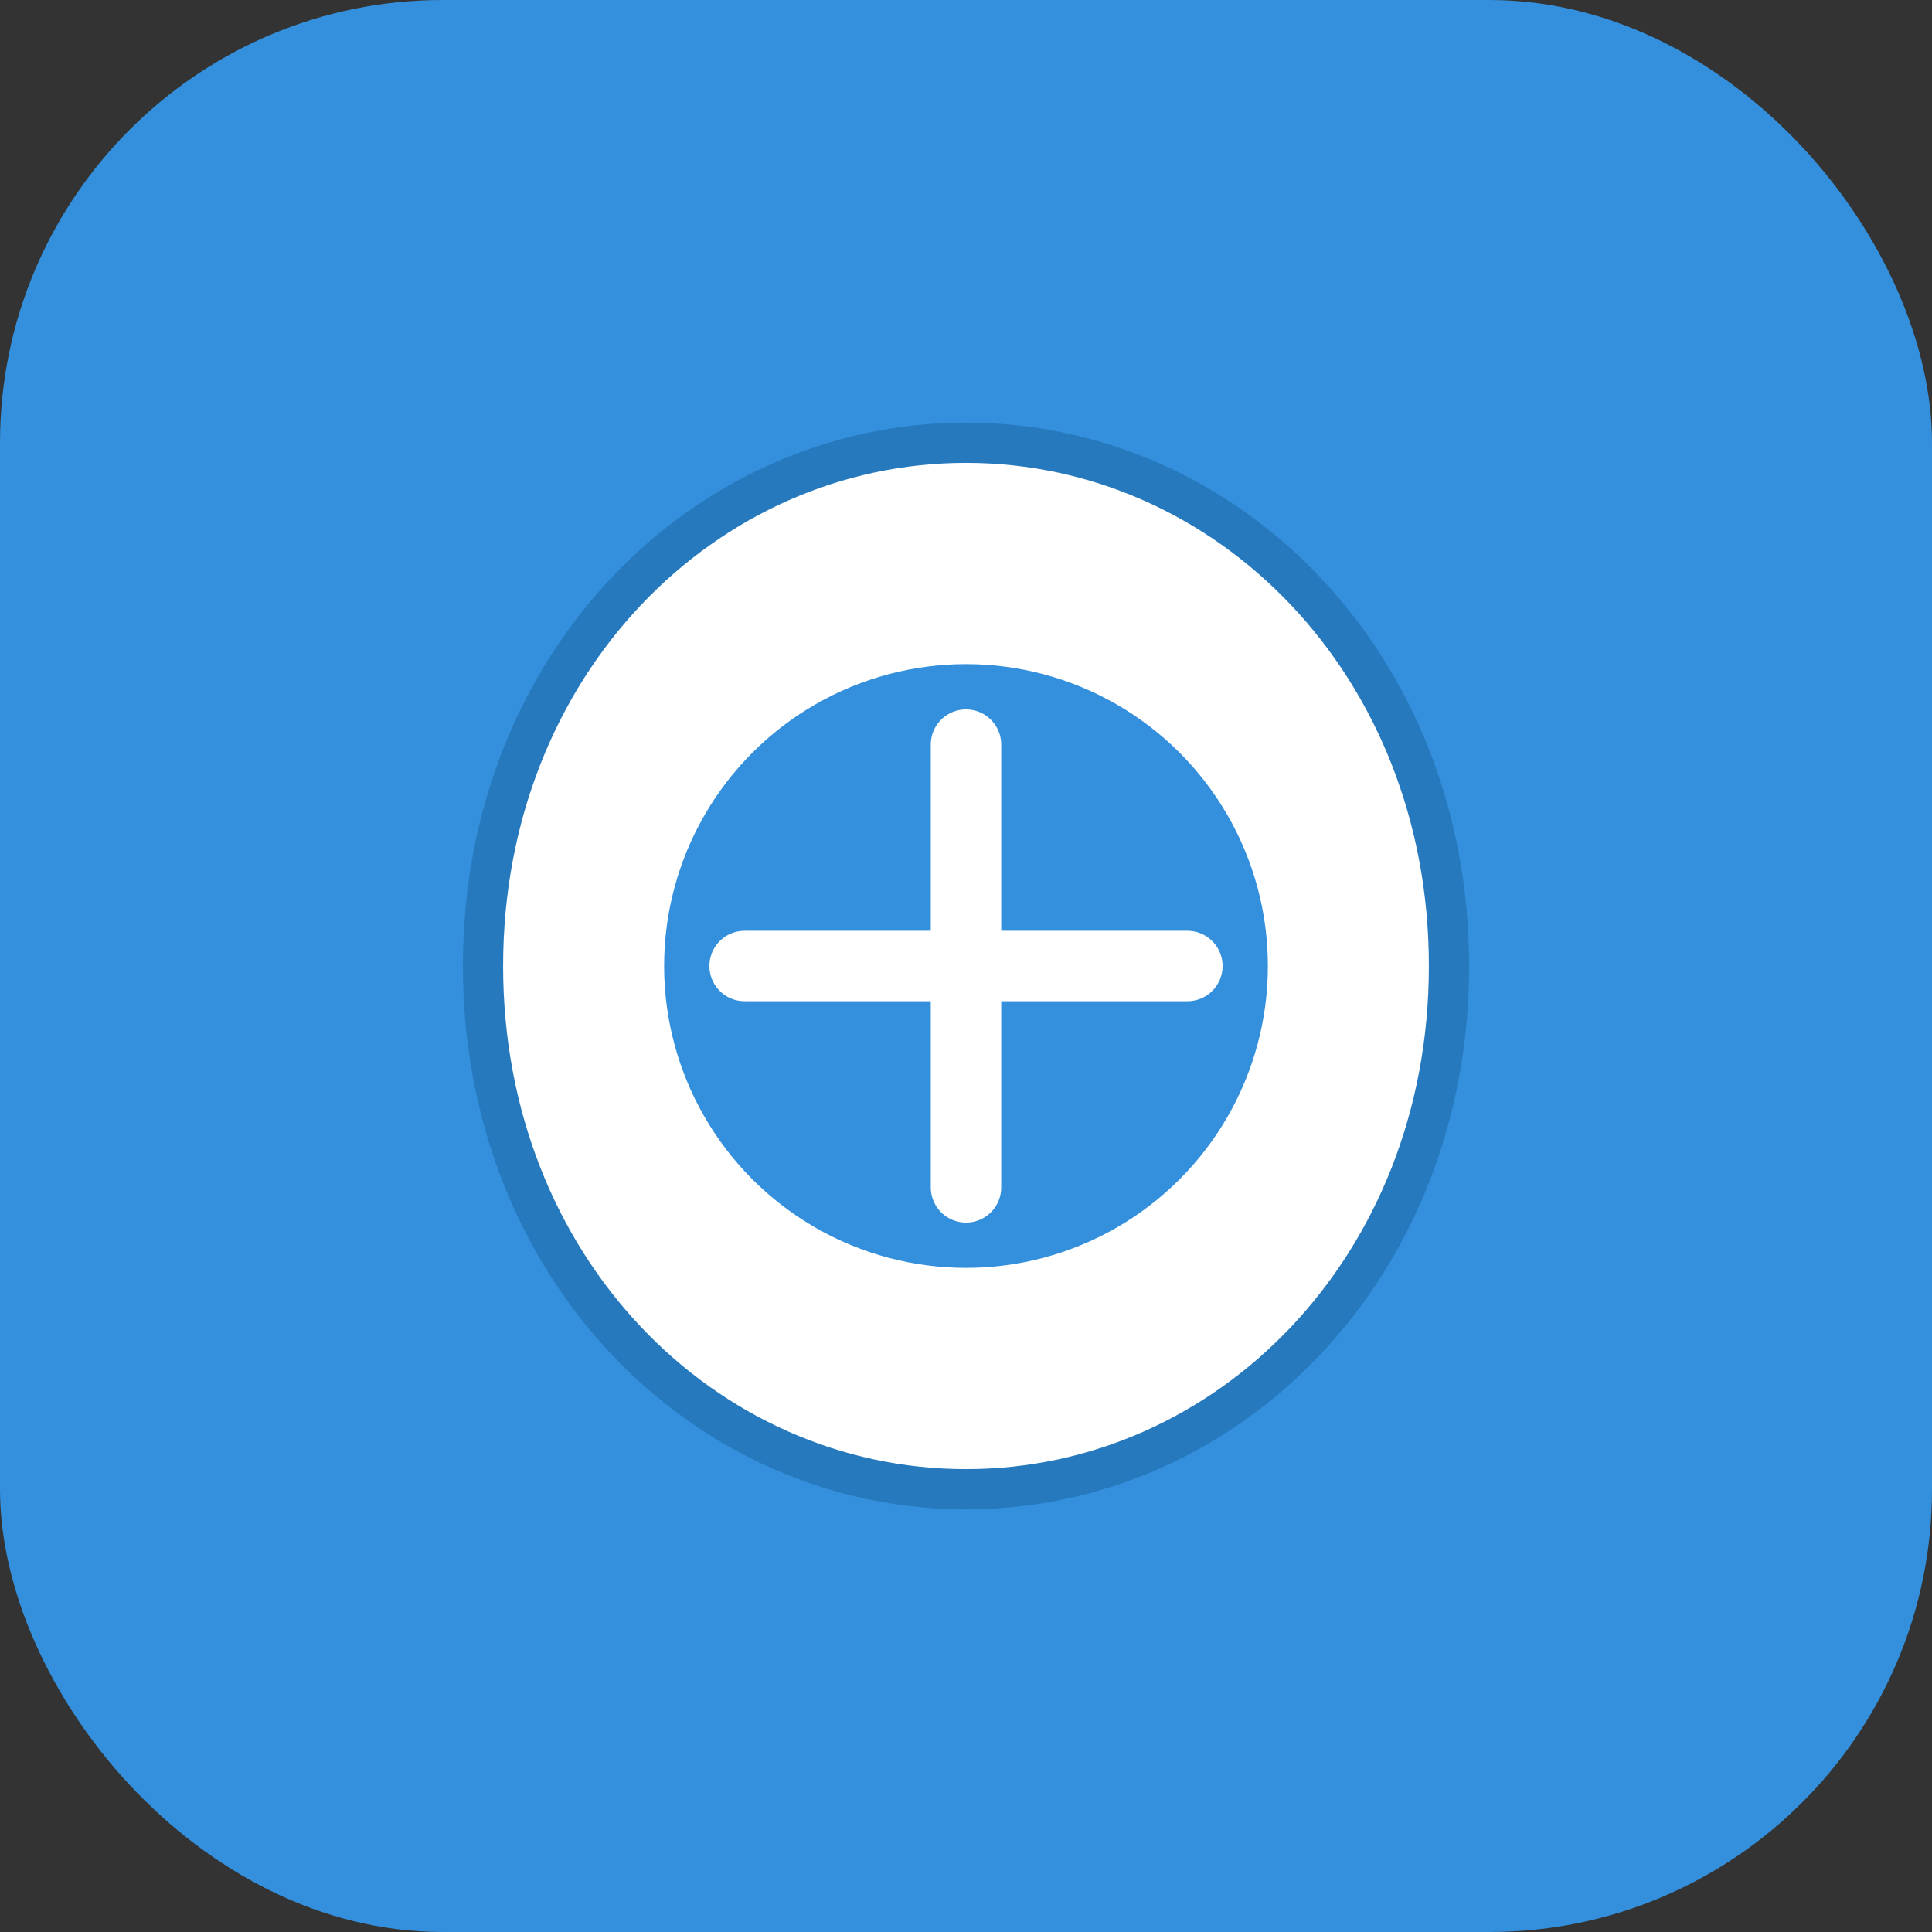 <svg xmlns="http://www.w3.org/2000/svg" width="96" height="96" viewBox="0 0 96 96">
  <rect x="0" y="0" width="96" height="96" fill="#333333" stroke="none"/>
  <rect width="96" height="96" rx="22" fill="#3490dc" />
  <path d="M48 22 C 35 22, 24 33, 24 48 C 24 63, 35 74, 48 74 C 61 74, 72 63, 72 48 C 72 33, 61 22, 48 22 Z" fill="white" stroke="#2779bd" stroke-width="2" />
  <circle cx="48" cy="48" r="16" fill="#3490dc" stroke="white" stroke-width="2" />
  <path d="M48 37 L 48 59 M 37 48 L 59 48" stroke="white" stroke-width="3.5" stroke-linecap="round" />
</svg>